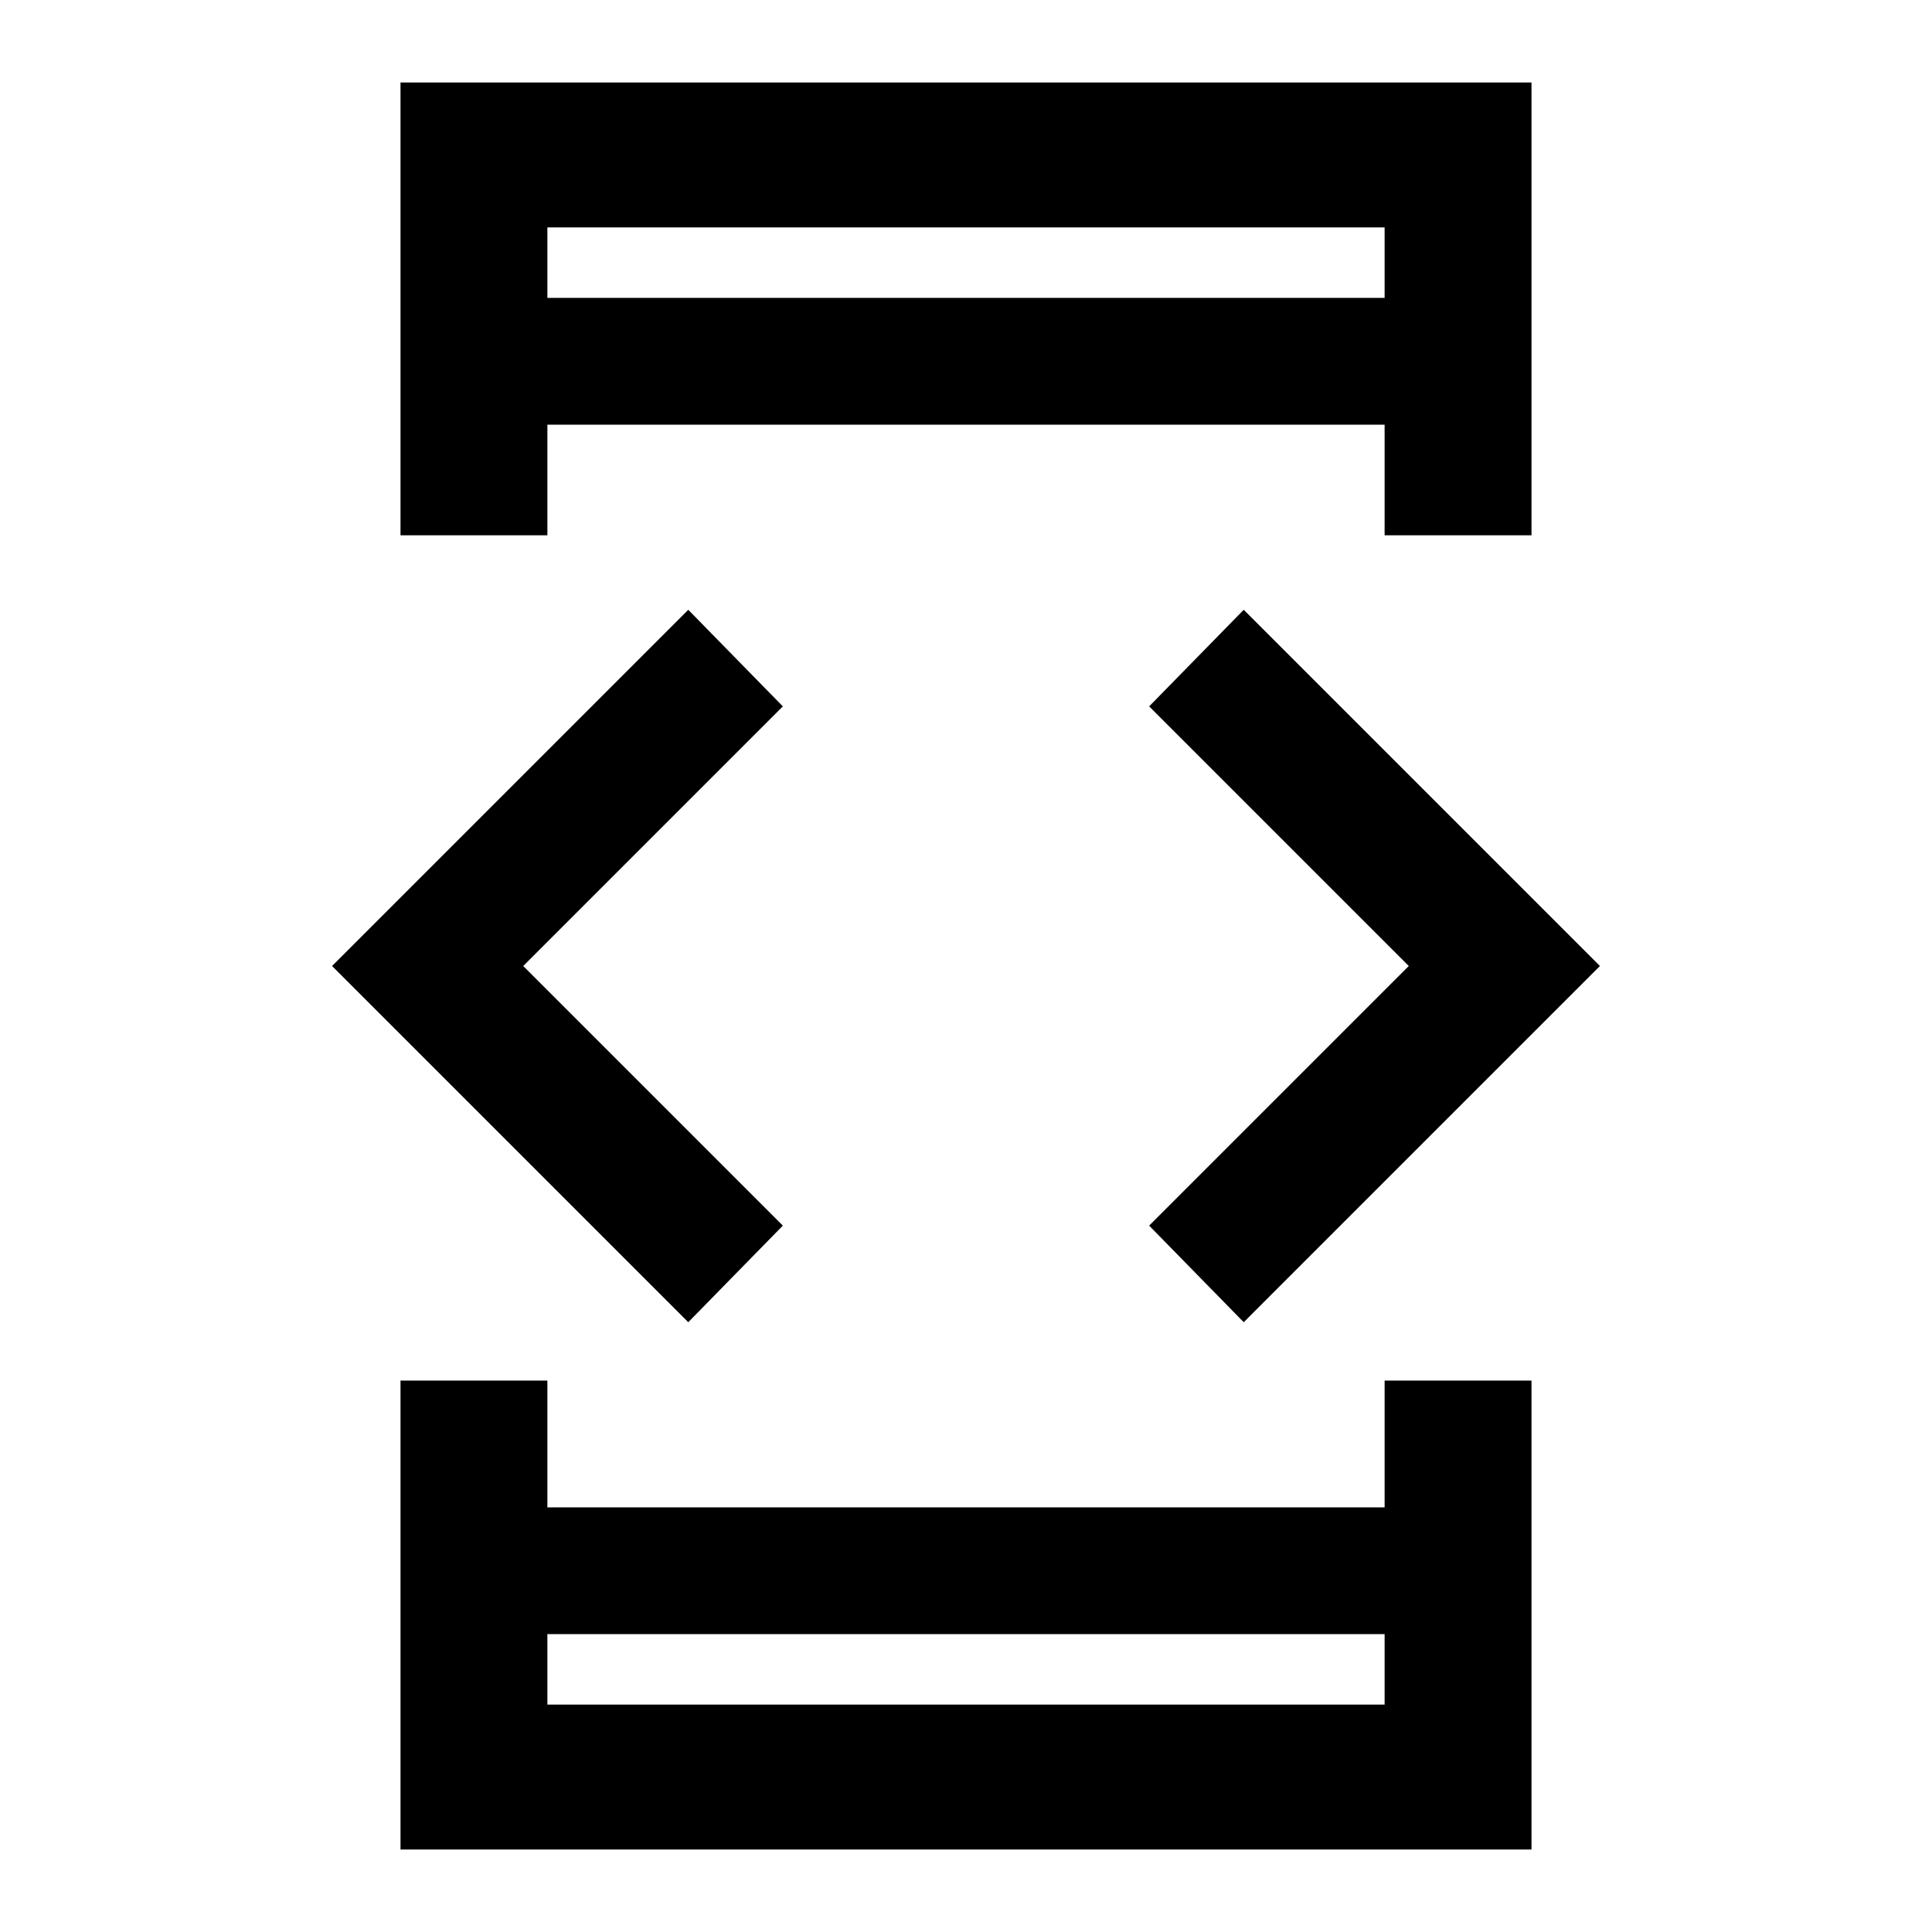 <svg xmlns="http://www.w3.org/2000/svg" height="40" width="40"><path d="M11.333 35.292H28.667V33.833H11.333ZM11.333 6.167H28.667V4.708H11.333ZM8.292 11.083V1.708H31.708V11.083H28.667V8.792H11.333V11.083ZM8.292 38.292V28.583H11.333V31.208H28.667V28.583H31.708V38.292ZM25.75 27.375 23.792 25.375 29.167 20 23.792 14.625 25.75 12.625 33.125 20ZM14.25 27.375 6.875 20 14.25 12.625 16.208 14.625 10.833 20 16.208 25.375ZM11.333 6.167V4.708V6.167ZM11.333 35.292V33.833V35.292Z"/></svg>